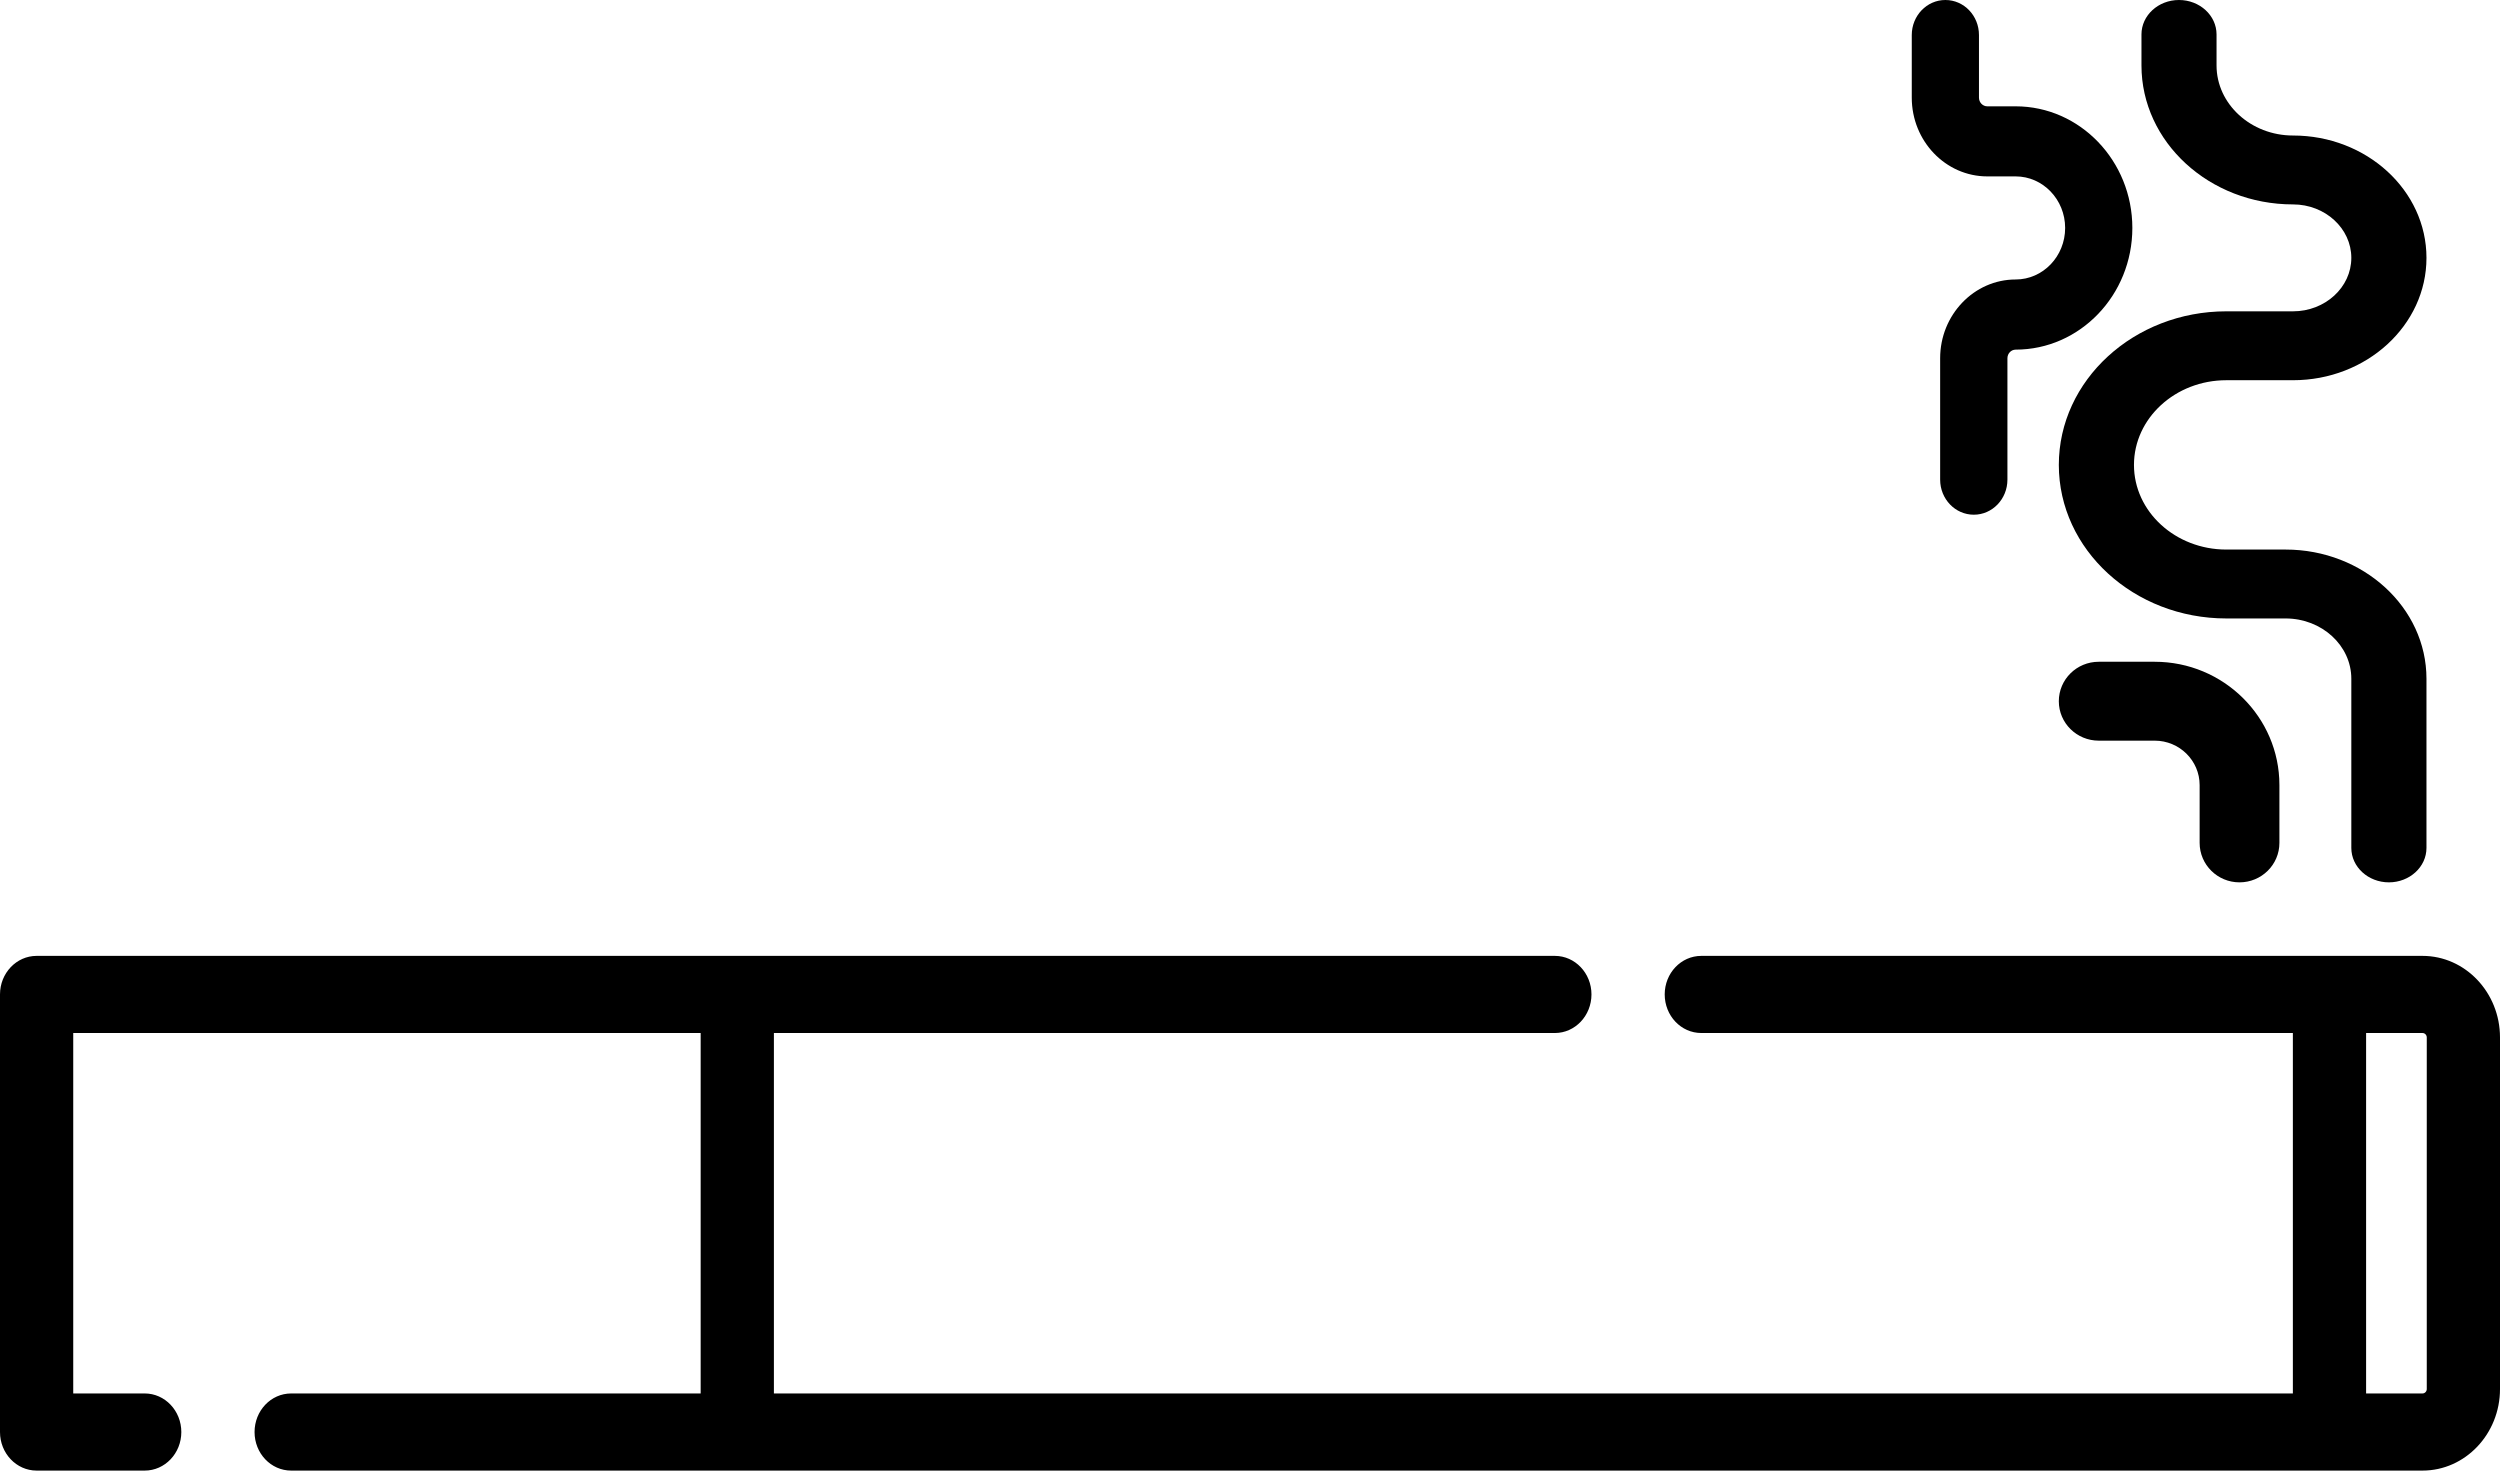 <?xml version="1.0" encoding="UTF-8"?>
<svg width="34px" height="20px" viewBox="0 0 34 20" version="1.1" xmlns="http://www.w3.org/2000/svg" xmlns:xlink="http://www.w3.org/1999/xlink">
    <!-- Generator: Sketch 58 (84663) - https://sketch.com -->
    <title>010-smoke</title>
    <desc>Created with Sketch.</desc>
    <g id="Page-1" stroke="none" stroke-width="1" fill="none" fill-rule="evenodd">
        <g id="Property-details" transform="translate(-824, -1242)" fill="#000000" fill-rule="nonzero">
            <g id="Blocks/Recommended/features/icon" transform="translate(223, 1086)">
                <g id="icon-copy-10">
                    <g transform="translate(601, 147)">
                        <g id="010-smoke" transform="translate(0, 9)">
                            <path d="M32.946,13 C31.501,13 24.789,13 23.138,13 C22.862,13 22.64,13.235 22.64,13.524 C22.64,13.814 22.862,14.049 23.138,14.049 L31.183,14.049 L31.183,18.951 L10.525,18.951 L10.525,14.049 L21.146,14.049 C21.421,14.049 21.644,13.814 21.644,13.524 C21.644,13.235 21.421,13 21.146,13 C19.644,13 1.44,13 0.498,13 C0.223,13 0,13.235 0,13.524 L0,19.476 C0,19.765 0.223,20 0.498,20 L1.968,20 C2.243,20 2.466,19.765 2.466,19.476 C2.466,19.186 2.243,18.951 1.968,18.951 L0.996,18.951 L0.996,14.049 L9.529,14.049 L9.529,18.951 L3.96,18.951 C3.684,18.951 3.462,19.186 3.462,19.476 C3.462,19.765 3.684,20 3.96,20 C5.261,20 31.213,20 32.946,20 C33.527,20 34,19.502 34,18.891 L34,14.109 C34,13.498 33.527,13 32.946,13 Z M33.004,18.891 C33.004,18.924 32.978,18.951 32.946,18.951 L32.179,18.951 L32.179,14.049 L32.946,14.049 C32.978,14.049 33.004,14.076 33.004,14.109 L33.004,18.891 Z" id="Shape"></path>
                            <path d="M31.185,2.78 C31.622,2.78 31.978,3.106 31.978,3.507 C31.978,3.908 31.622,4.234 31.185,4.234 L30.278,4.234 C29.022,4.234 28,5.171 28,6.323 C28,7.474 29.022,8.411 30.278,8.411 L31.084,8.411 C31.577,8.411 31.978,8.779 31.978,9.231 L31.978,11.532 C31.978,11.79 32.207,12 32.489,12 C32.771,12 33,11.79 33,11.532 L33,9.231 C33,8.262 32.14,7.474 31.084,7.474 L30.278,7.474 C29.585,7.474 29.022,6.958 29.022,6.323 C29.022,5.688 29.585,5.171 30.278,5.171 L31.185,5.171 C32.186,5.171 33,4.424 33,3.507 C33,2.589 32.186,1.843 31.185,1.843 C30.612,1.843 30.145,1.415 30.145,0.89 L30.145,0.468 C30.145,0.21 29.916,0 29.634,0 C29.352,0 29.124,0.21 29.124,0.468 L29.124,0.89 C29.124,1.932 30.048,2.78 31.185,2.78 L31.185,2.78 Z" id="Path"></path>
                            <path d="M27.027,2.399 L27.413,2.399 C27.784,2.399 28.086,2.714 28.086,3.1 C28.086,3.487 27.784,3.801 27.413,3.801 C26.847,3.801 26.386,4.282 26.386,4.872 L26.386,6.523 C26.386,6.787 26.591,7 26.844,7 C27.096,7 27.301,6.787 27.301,6.523 L27.301,4.872 C27.301,4.808 27.351,4.755 27.413,4.755 C28.288,4.755 29,4.013 29,3.1 C29,2.188 28.288,1.446 27.413,1.446 L27.027,1.446 C26.965,1.446 26.914,1.393 26.914,1.328 L26.914,0.477 C26.914,0.213 26.71,0 26.457,0 C26.205,0 26,0.213 26,0.477 L26,1.328 C26,1.919 26.461,2.399 27.027,2.399 Z" id="Path"></path>
                            <path d="M30.457,12 C30.757,12 31,11.76 31,11.463 L31,10.677 C31,9.752 30.239,9 29.304,9 L28.543,9 C28.243,9 28,9.24 28,9.537 C28,9.833 28.243,10.073 28.543,10.073 L29.304,10.073 C29.641,10.073 29.915,10.344 29.915,10.677 L29.915,11.463 C29.915,11.76 30.158,12 30.457,12 Z" id="Path"></path>
                        </g>
                    </g>
                </g>
            </g>
        </g>
    </g>
</svg>